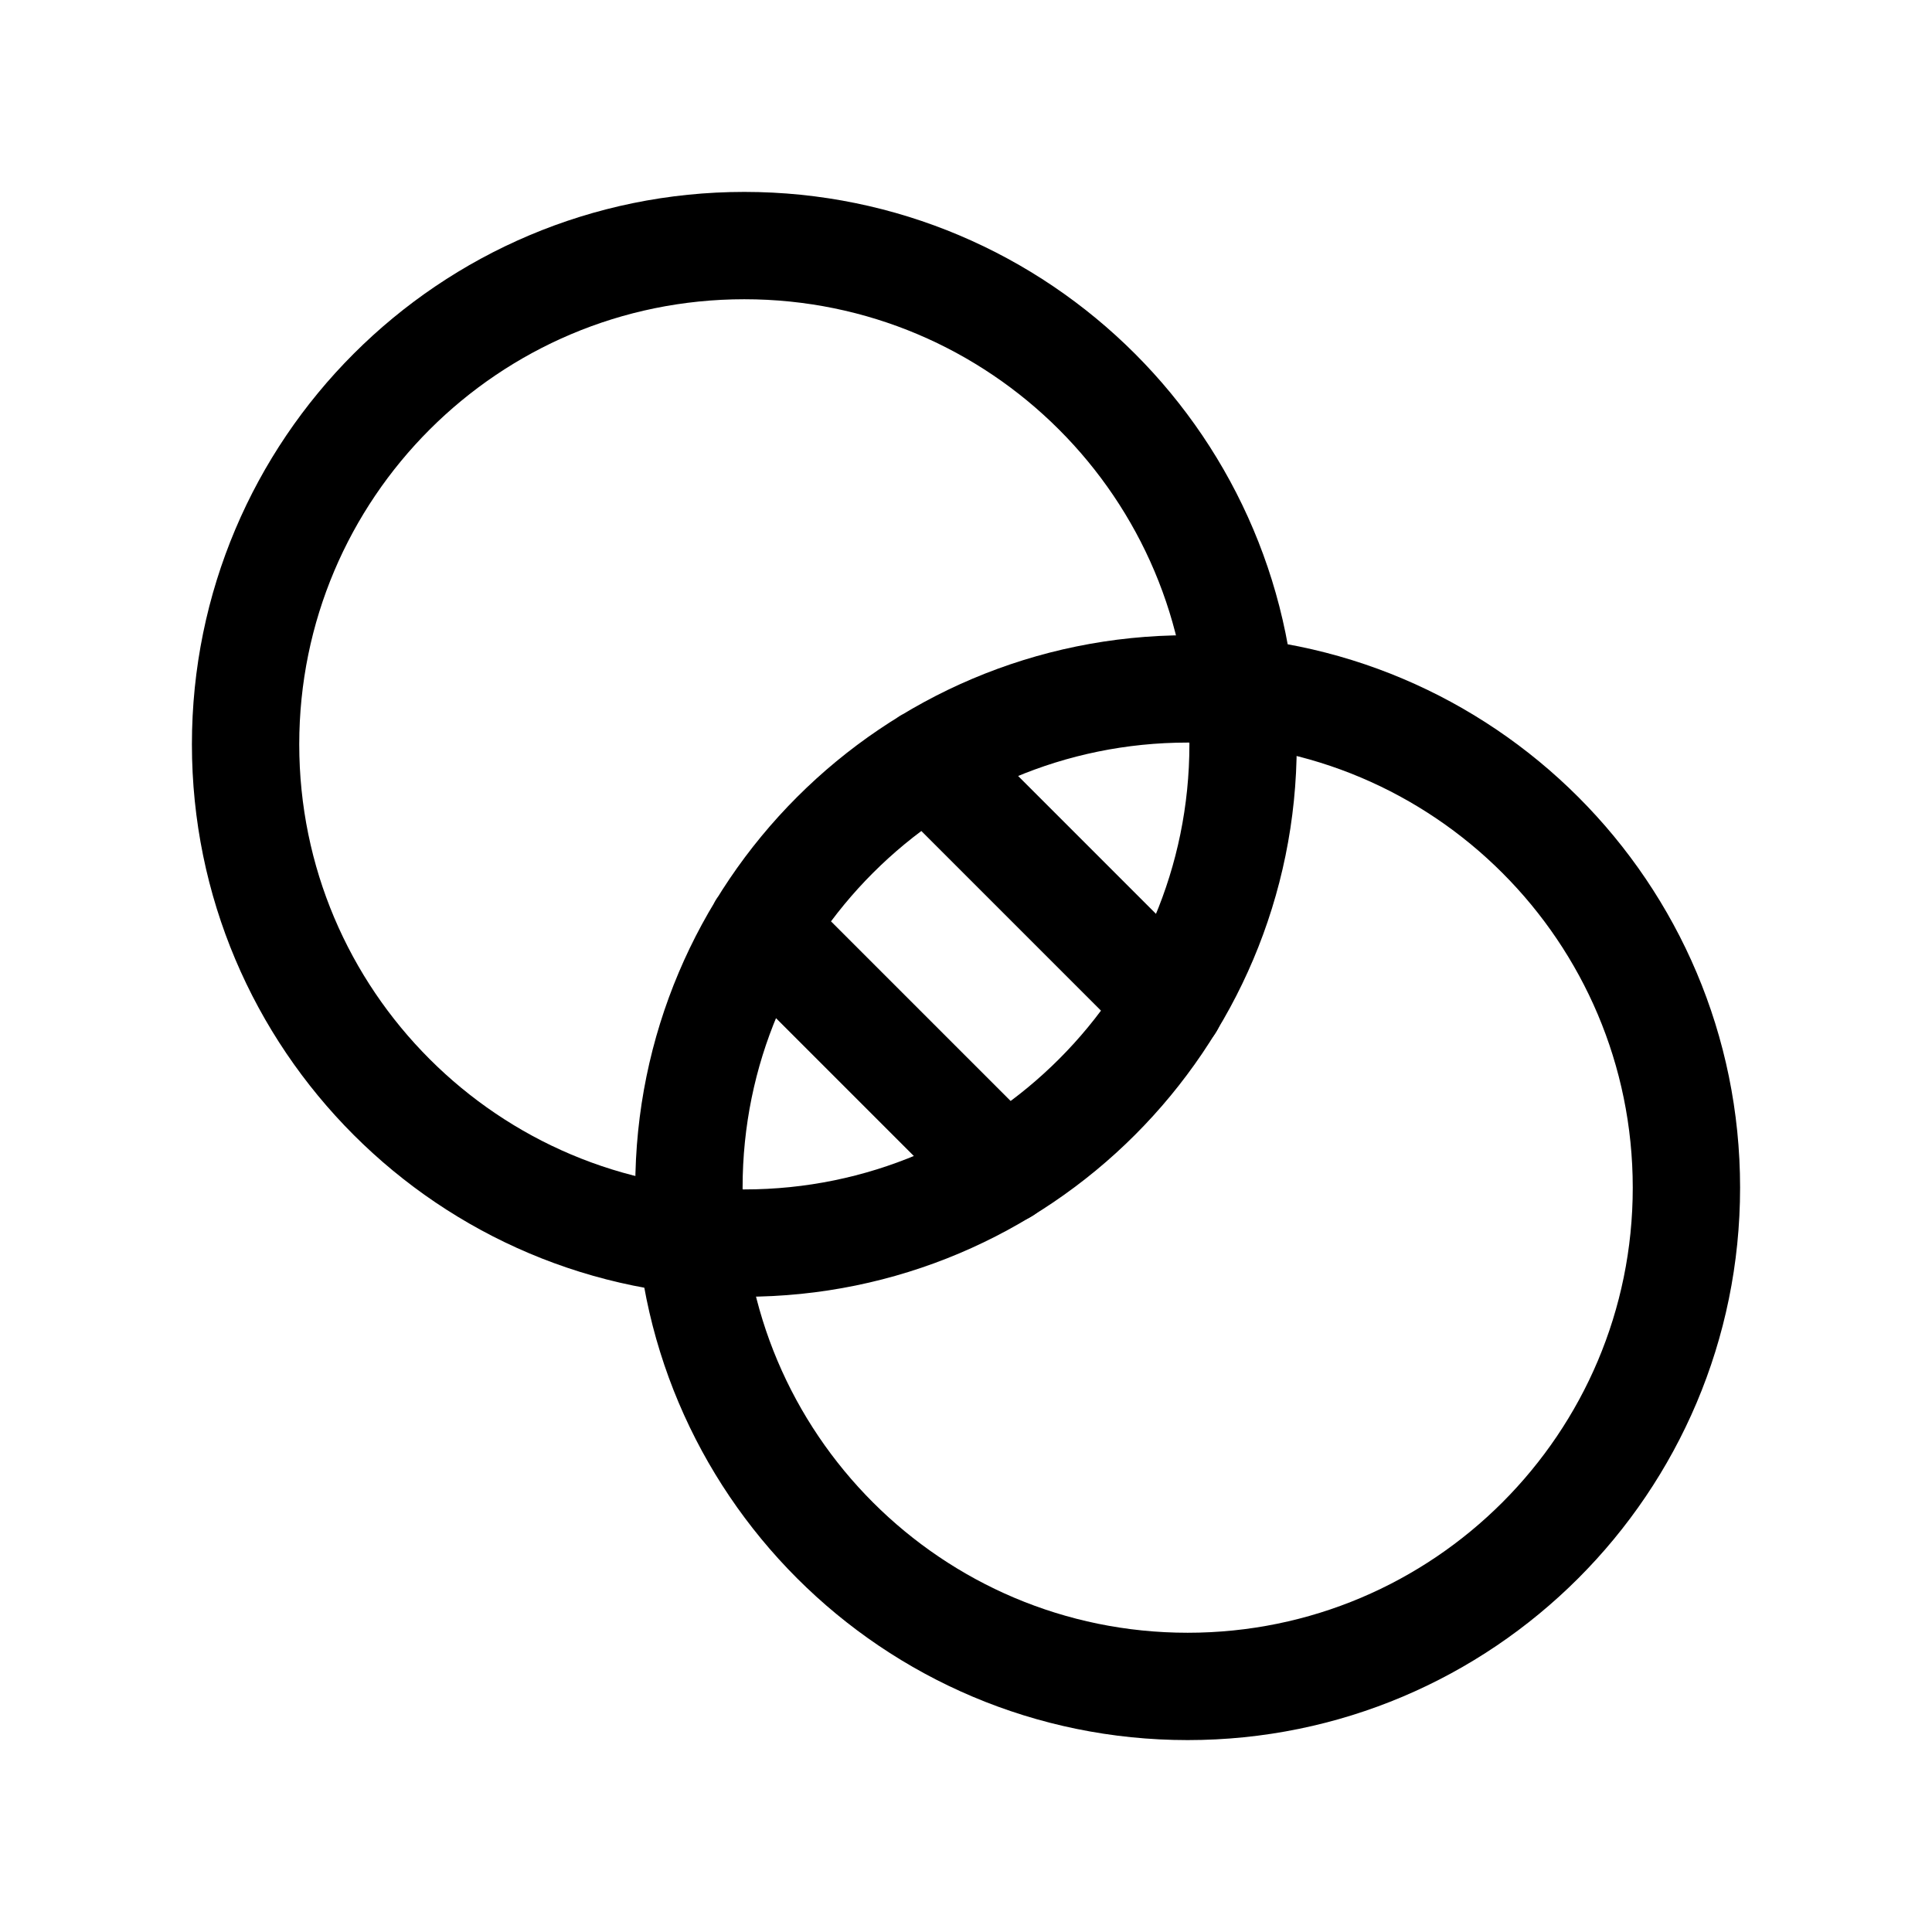 <svg xmlns="http://www.w3.org/2000/svg" xml:space="preserve" fill-rule="evenodd" stroke-linecap="round" stroke-linejoin="round" clip-rule="evenodd" viewBox="0 0 90 90"><path fill="none" stroke="currentColor" stroke-width="5" d="M34.673 57.908c12.832 0 23.234-10.402 23.234-23.234 0-12.831-10.402-23.234-23.234-23.234S11.44 21.843 11.44 34.674c0 12.832 10.401 23.234 23.233 23.234z"/><path fill="none" stroke="currentColor" stroke-width="5" d="M55.326 78.56c12.832 0 23.234-10.402 23.234-23.234 0-12.831-10.402-23.234-23.234-23.234S32.093 42.495 32.093 55.326c0 12.832 10.401 23.234 23.233 23.234zM43.225 35.481l11.294 11.294m-19.039-3.55 11.294 11.294"/></svg>